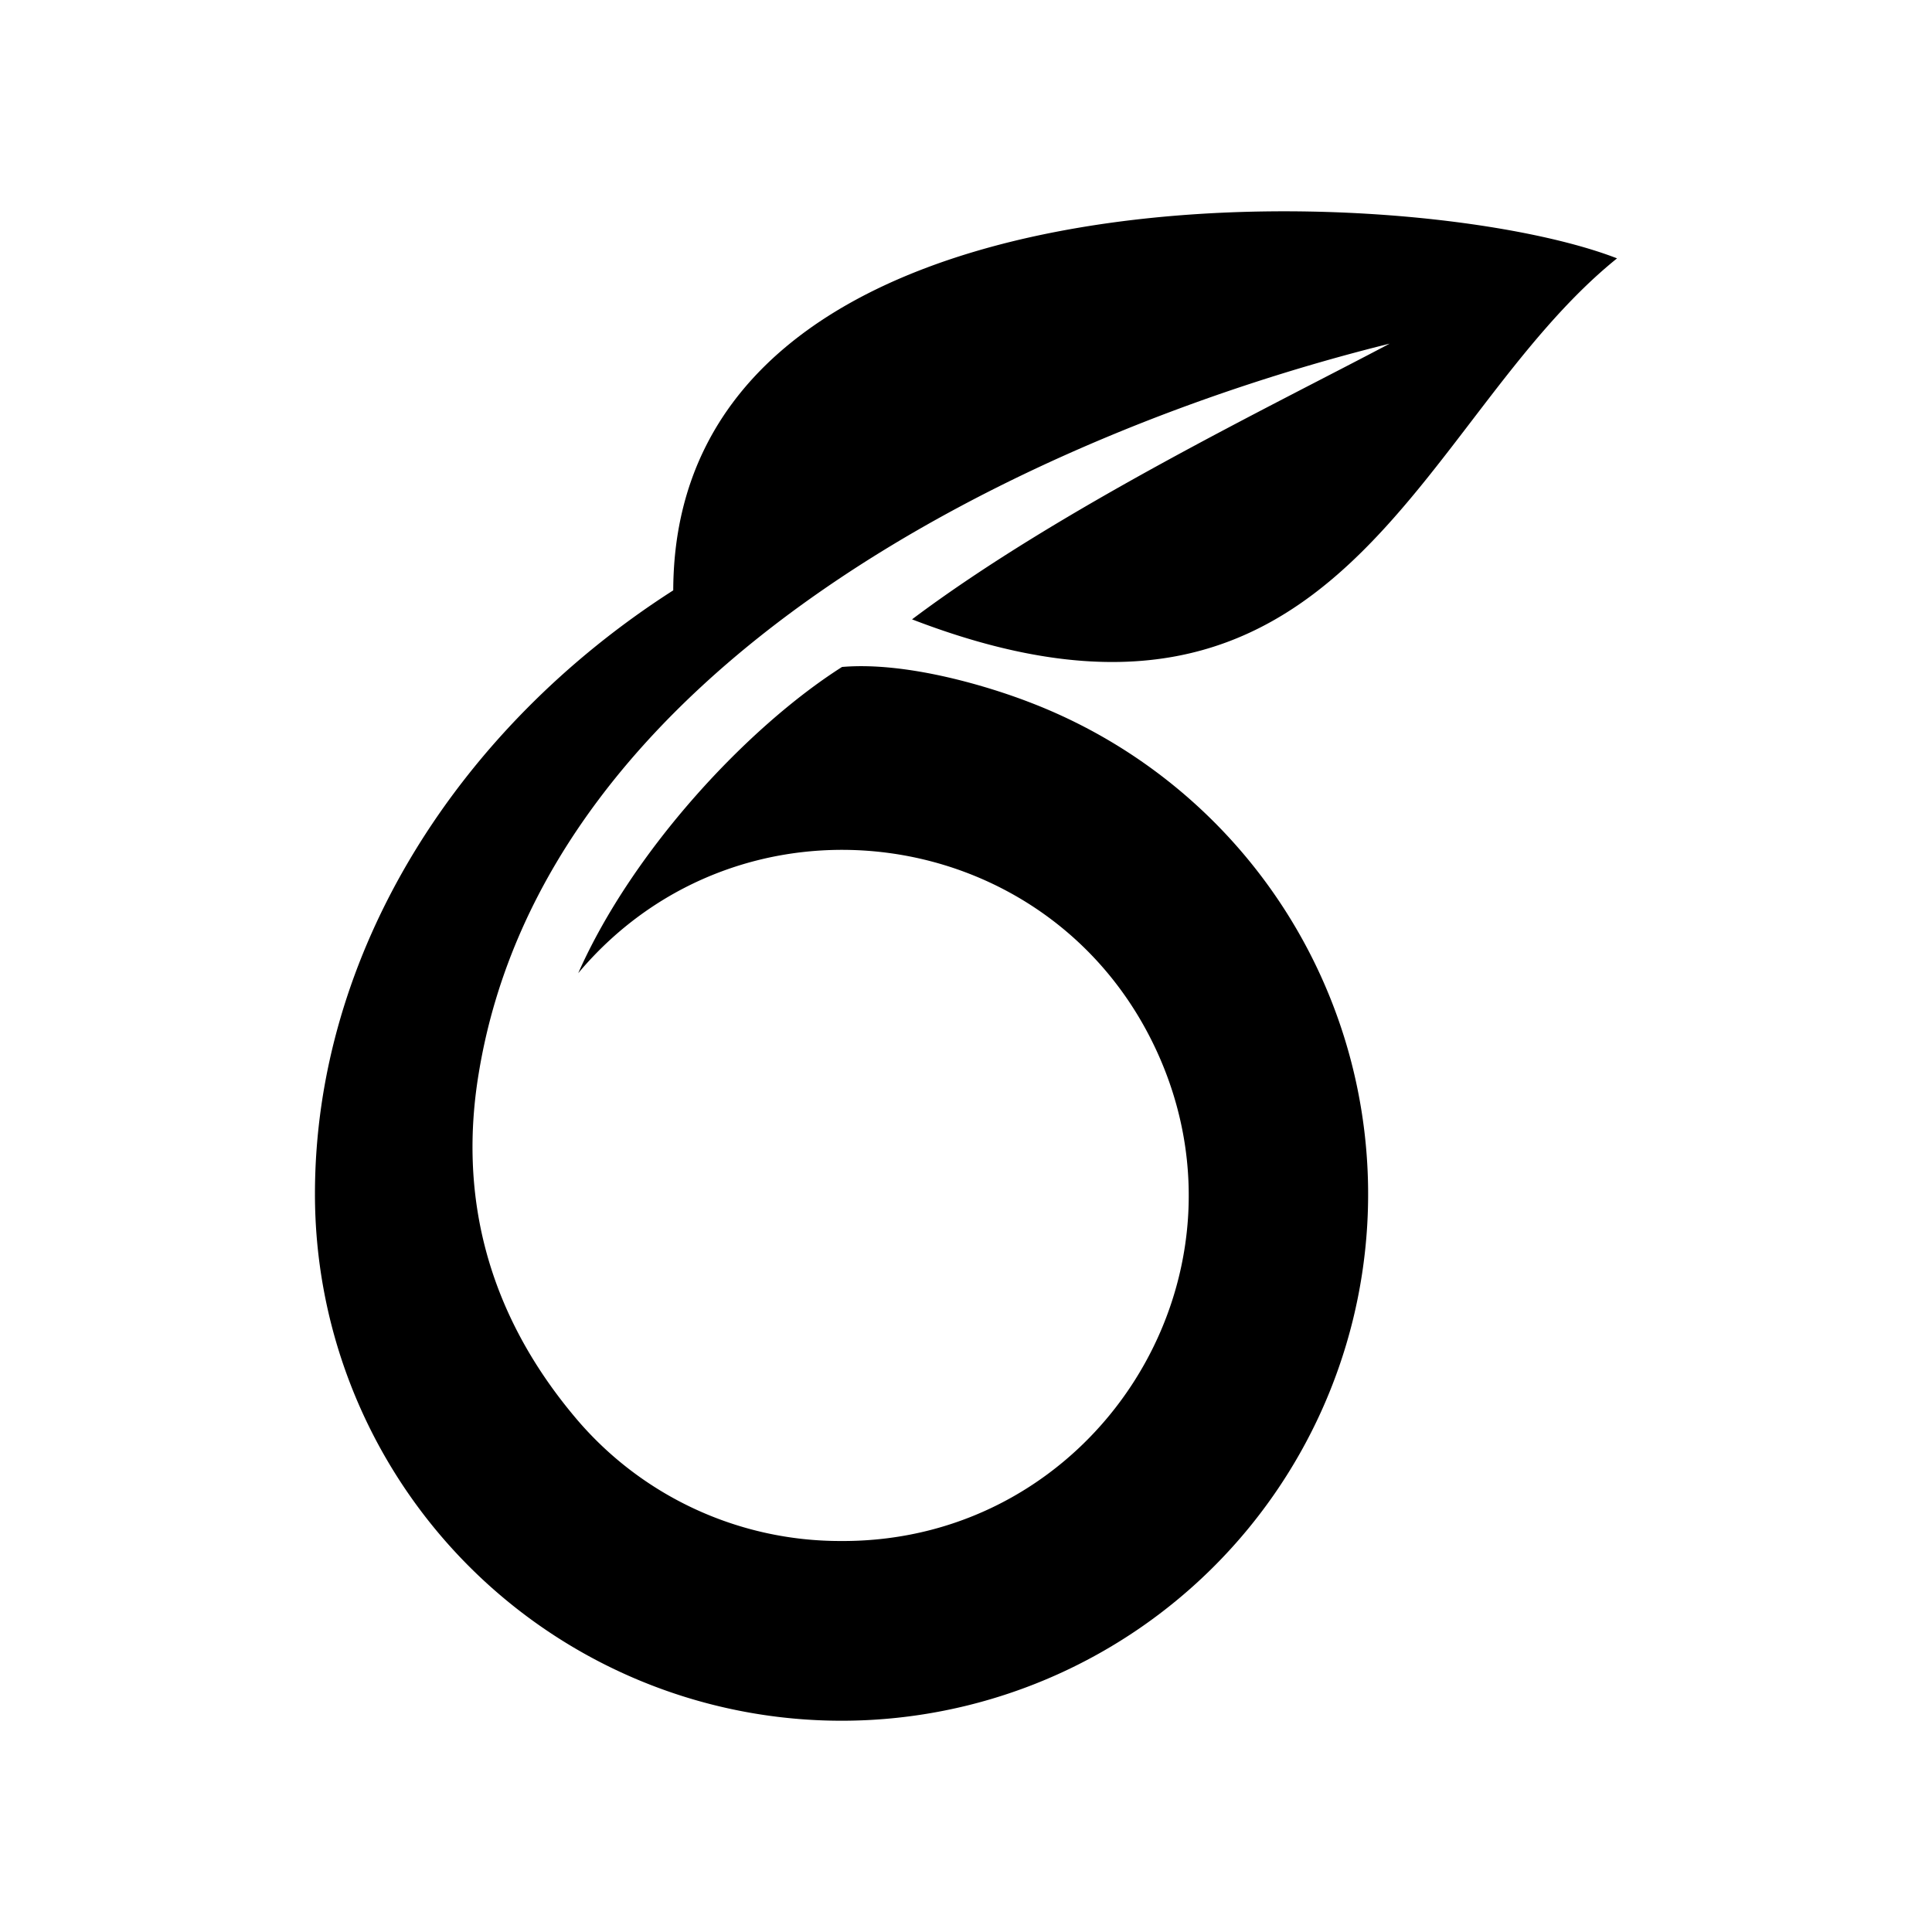 <svg xmlns="http://www.w3.org/2000/svg" width="100%" height="100%" viewBox="0 0 30.72 30.72"><path d="M25.712 4.108C22.471 2.85 10.725 2.378 10.705 9.387c-3.427 2.194-5.697 5.768-5.697 9.598a8.373 8.373 0 0 0 13.123 6.898 8.373 8.373 0 0 0-1.767-14.719c-0.606-0.234-1.923-0.648-2.975-0.559-1.501 0.954-3.331 2.916-4.195 4.869 2.589-3.082 7.505-2.425 9.194 1.229 1.689 3.654-0.994 7.824-5.02 7.8a5.5 5.5 0 0 1-4.195-1.933c-1.485-1.748-1.868-3.644-1.562-5.497 1.057-6.495 8.759-10.189 14.486-11.609-1.868 0.989-5.237 2.613-7.595 4.384C21.375 12.498 22.491 6.705 25.712 4.108z" /></svg>